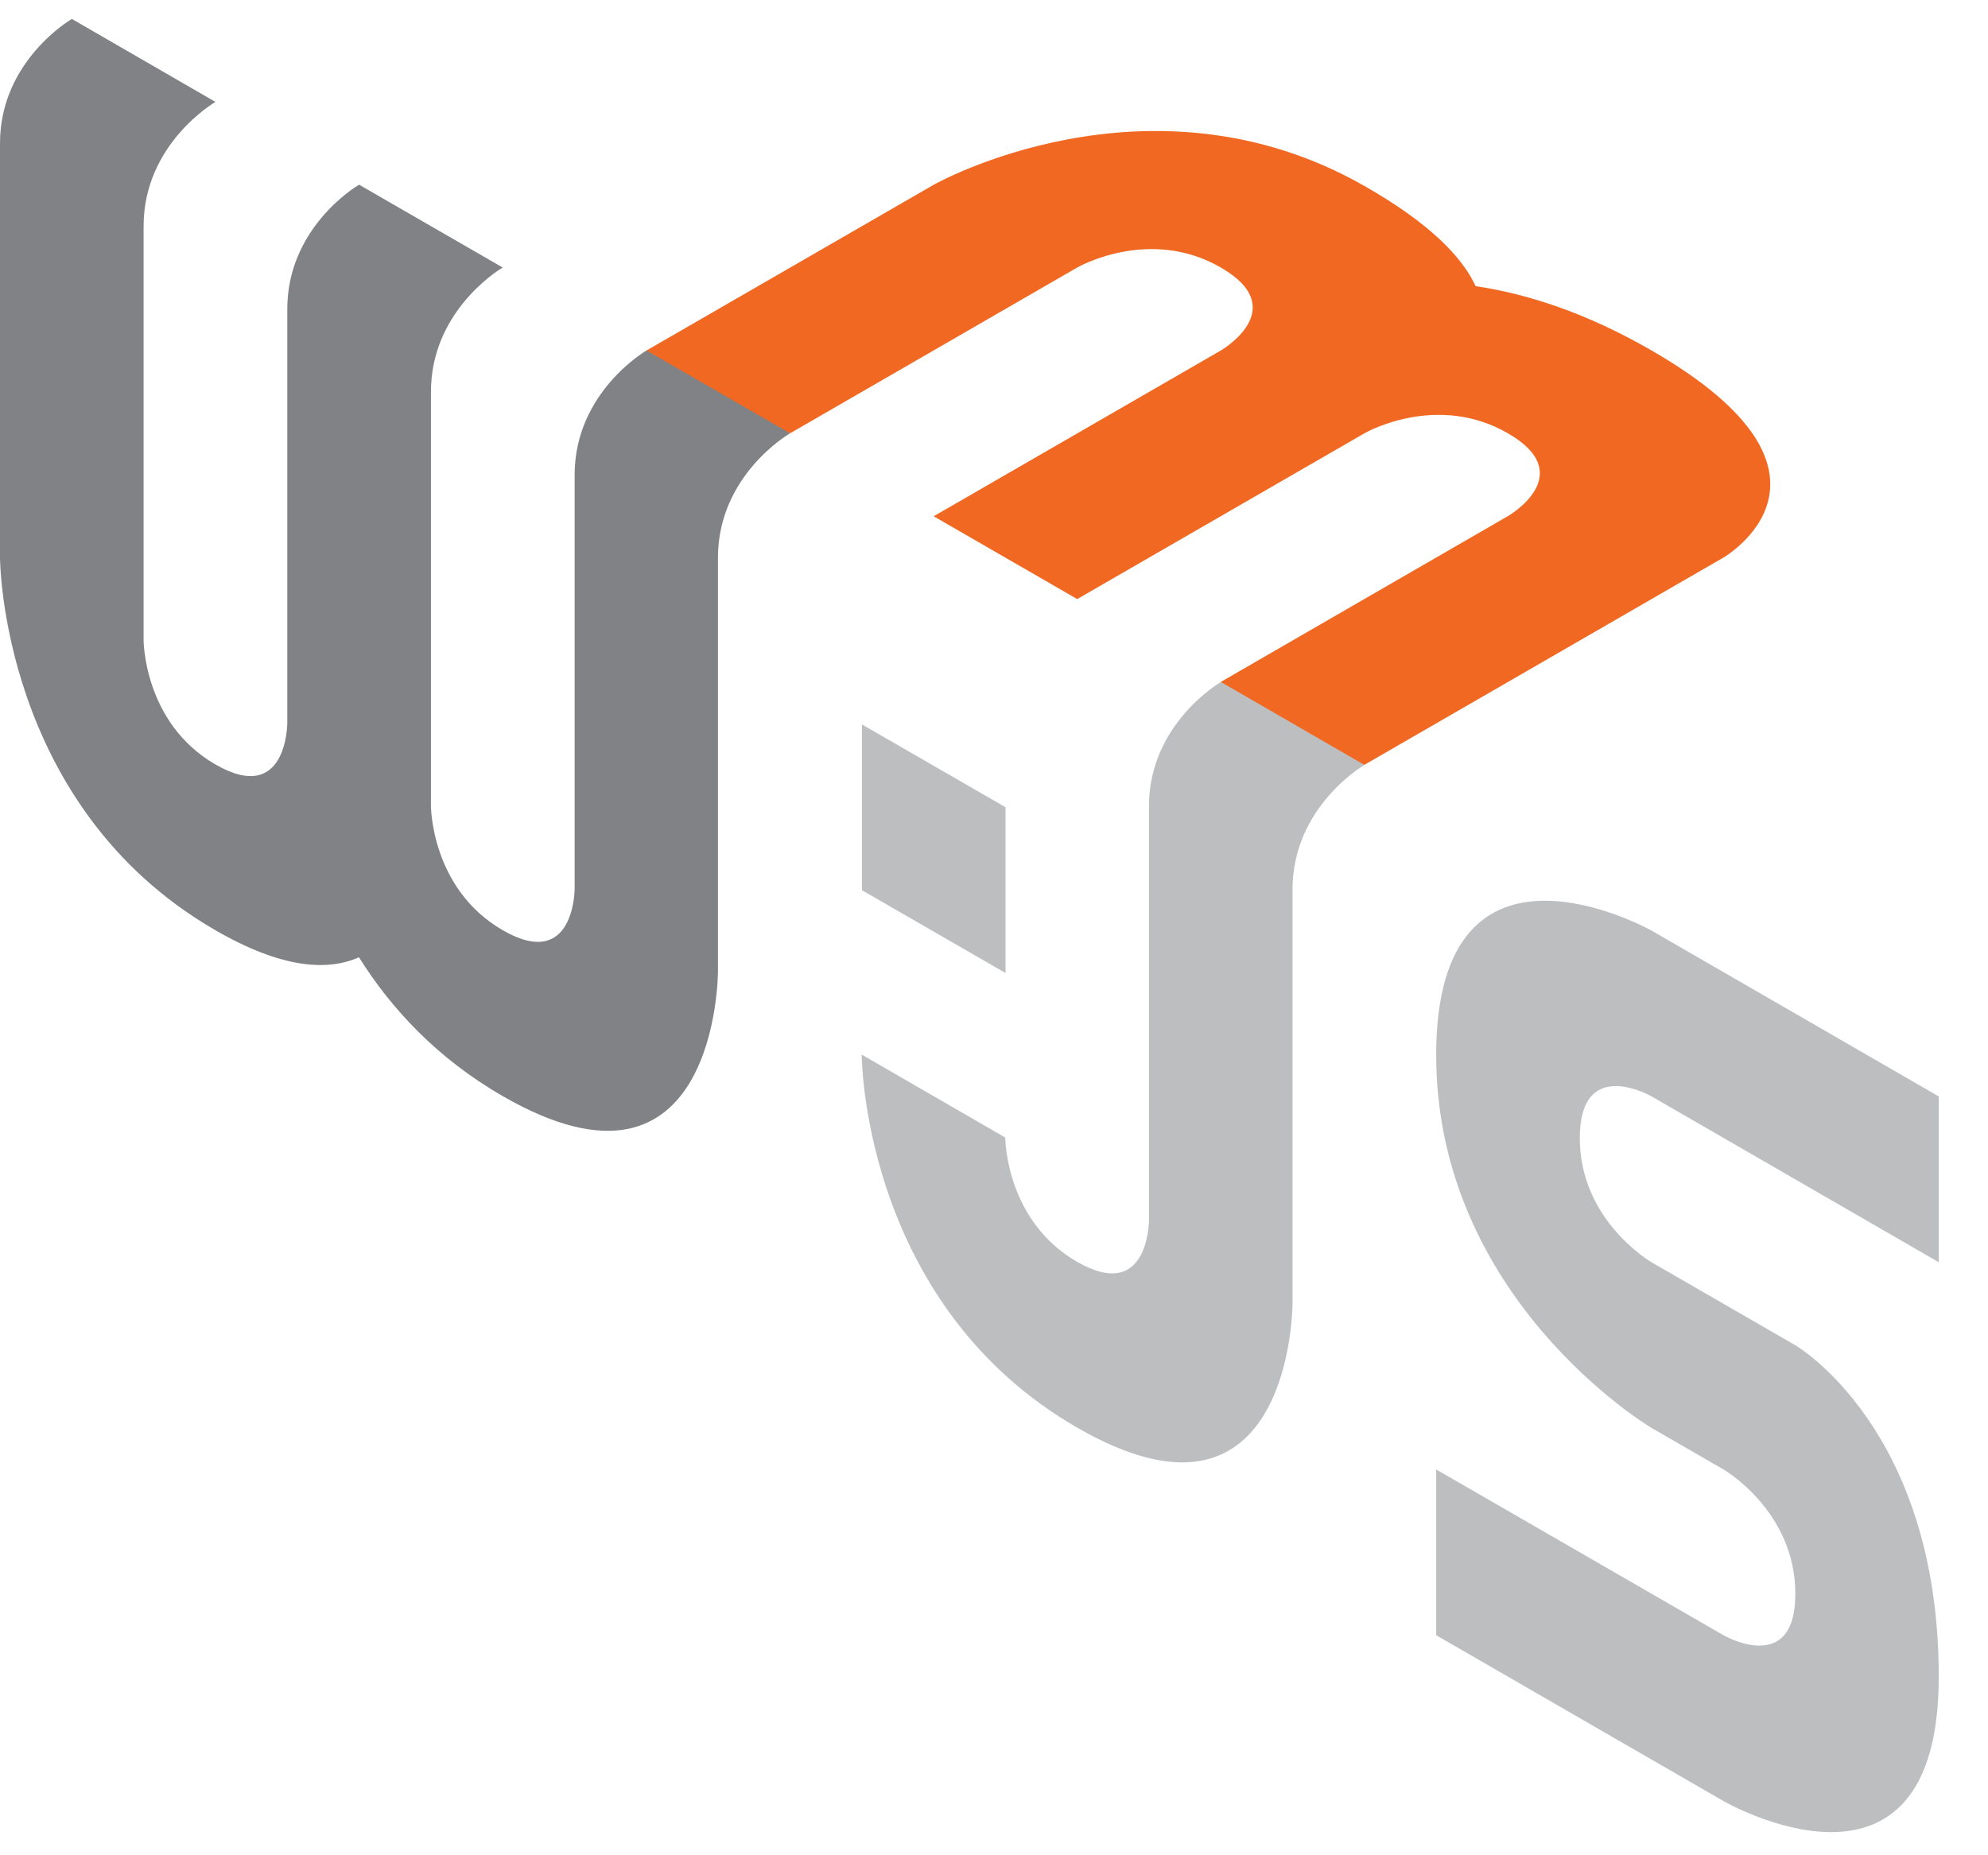 <svg width="30" height="28" viewBox="0 0 35 32" fill="none" xmlns="http://www.w3.org/2000/svg"><g clip-path="url(#clip0_9_22)"><path d="M11.382 5.838C11.382 5.838 10.117 6.568 10.117 8.027V15.316C10.117 15.316 10.117 16.777 8.852 16.046C7.587 15.316 7.587 13.858 7.587 13.858V6.568C7.587 6.477 7.592 6.389 7.601 6.302C7.74 5.019 8.85 4.377 8.85 4.377L6.323 2.919C6.323 2.919 6.32 2.919 6.318 2.921C6.243 2.964 5.058 3.695 5.058 5.108V12.397C5.058 12.397 5.058 13.858 3.793 13.127C2.528 12.397 2.528 10.939 2.528 10.939V3.649C2.528 2.191 3.793 1.461 3.793 1.461L1.265 0C1.265 0 0 0.73 0 2.189V9.478C0 9.478 0 13.858 3.793 16.046C4.955 16.718 5.761 16.77 6.32 16.522C6.88 17.416 7.685 18.294 8.848 18.965C12.64 21.154 12.64 16.776 12.64 16.776V9.487C12.64 8.027 13.905 7.299 13.905 7.299C13.517 6.809 13.171 6.477 12.868 6.302C12.61 6.153 12.115 5.998 11.382 5.838V5.838Z" fill="#808285"></path><path d="M25.285 18.242C25.285 13.919 29.078 16.053 29.078 16.053L34.133 18.972V21.891L29.078 18.972C29.078 18.972 29.062 18.963 29.034 18.948L29.017 18.94C28.765 18.817 27.813 18.436 27.813 19.705C27.813 21.163 29.078 21.893 29.078 21.893L31.606 23.352C31.606 23.352 34.133 24.812 34.133 29.19C34.133 33.567 30.341 31.378 30.341 31.378L25.285 28.459V25.54L30.343 28.459C30.343 28.459 31.608 29.19 31.608 27.729C31.608 26.27 30.343 25.54 30.343 25.54L29.078 24.81C29.003 24.765 25.285 22.521 25.285 18.242V18.242ZM21.493 11.676C22.249 11.763 22.761 11.884 23.03 12.04C23.323 12.209 23.653 12.574 24.02 13.136C24.02 13.136 22.756 13.867 22.756 15.325L22.756 22.626C22.752 22.872 22.642 26.926 18.963 24.803C15.284 22.68 15.174 18.496 15.171 18.247L15.17 18.235L17.698 19.696V19.701C17.699 19.793 17.741 21.179 18.963 21.884C20.189 22.592 20.227 21.241 20.228 21.158V13.865C20.228 12.406 21.493 11.676 21.493 11.676V11.676ZM15.175 12.422L17.703 13.88V16.799L15.175 15.341V12.422V12.422Z" fill="#BCBEC0"></path><path d="M29.078 5.838C27.913 5.165 26.869 4.837 25.979 4.705C25.747 4.198 25.178 3.601 24.023 2.942C20.23 0.776 16.44 2.919 16.44 2.919L11.382 5.838L13.91 7.296L18.965 4.377C18.965 4.377 20.23 3.647 21.493 4.377C22.758 5.107 21.493 5.838 21.493 5.838L16.438 8.757L18.965 10.215L24.025 7.294C24.1 7.251 25.324 6.589 26.548 7.296C27.813 8.026 26.548 8.754 26.548 8.754L21.493 11.674L24.02 13.134L30.341 9.485C30.341 9.485 32.868 8.026 29.078 5.838L29.078 5.838Z" fill="#F16822"></path></g><defs><clipPath id="clip0_9_22"><rect width="34.133" height="32"></rect></clipPath></defs></svg>